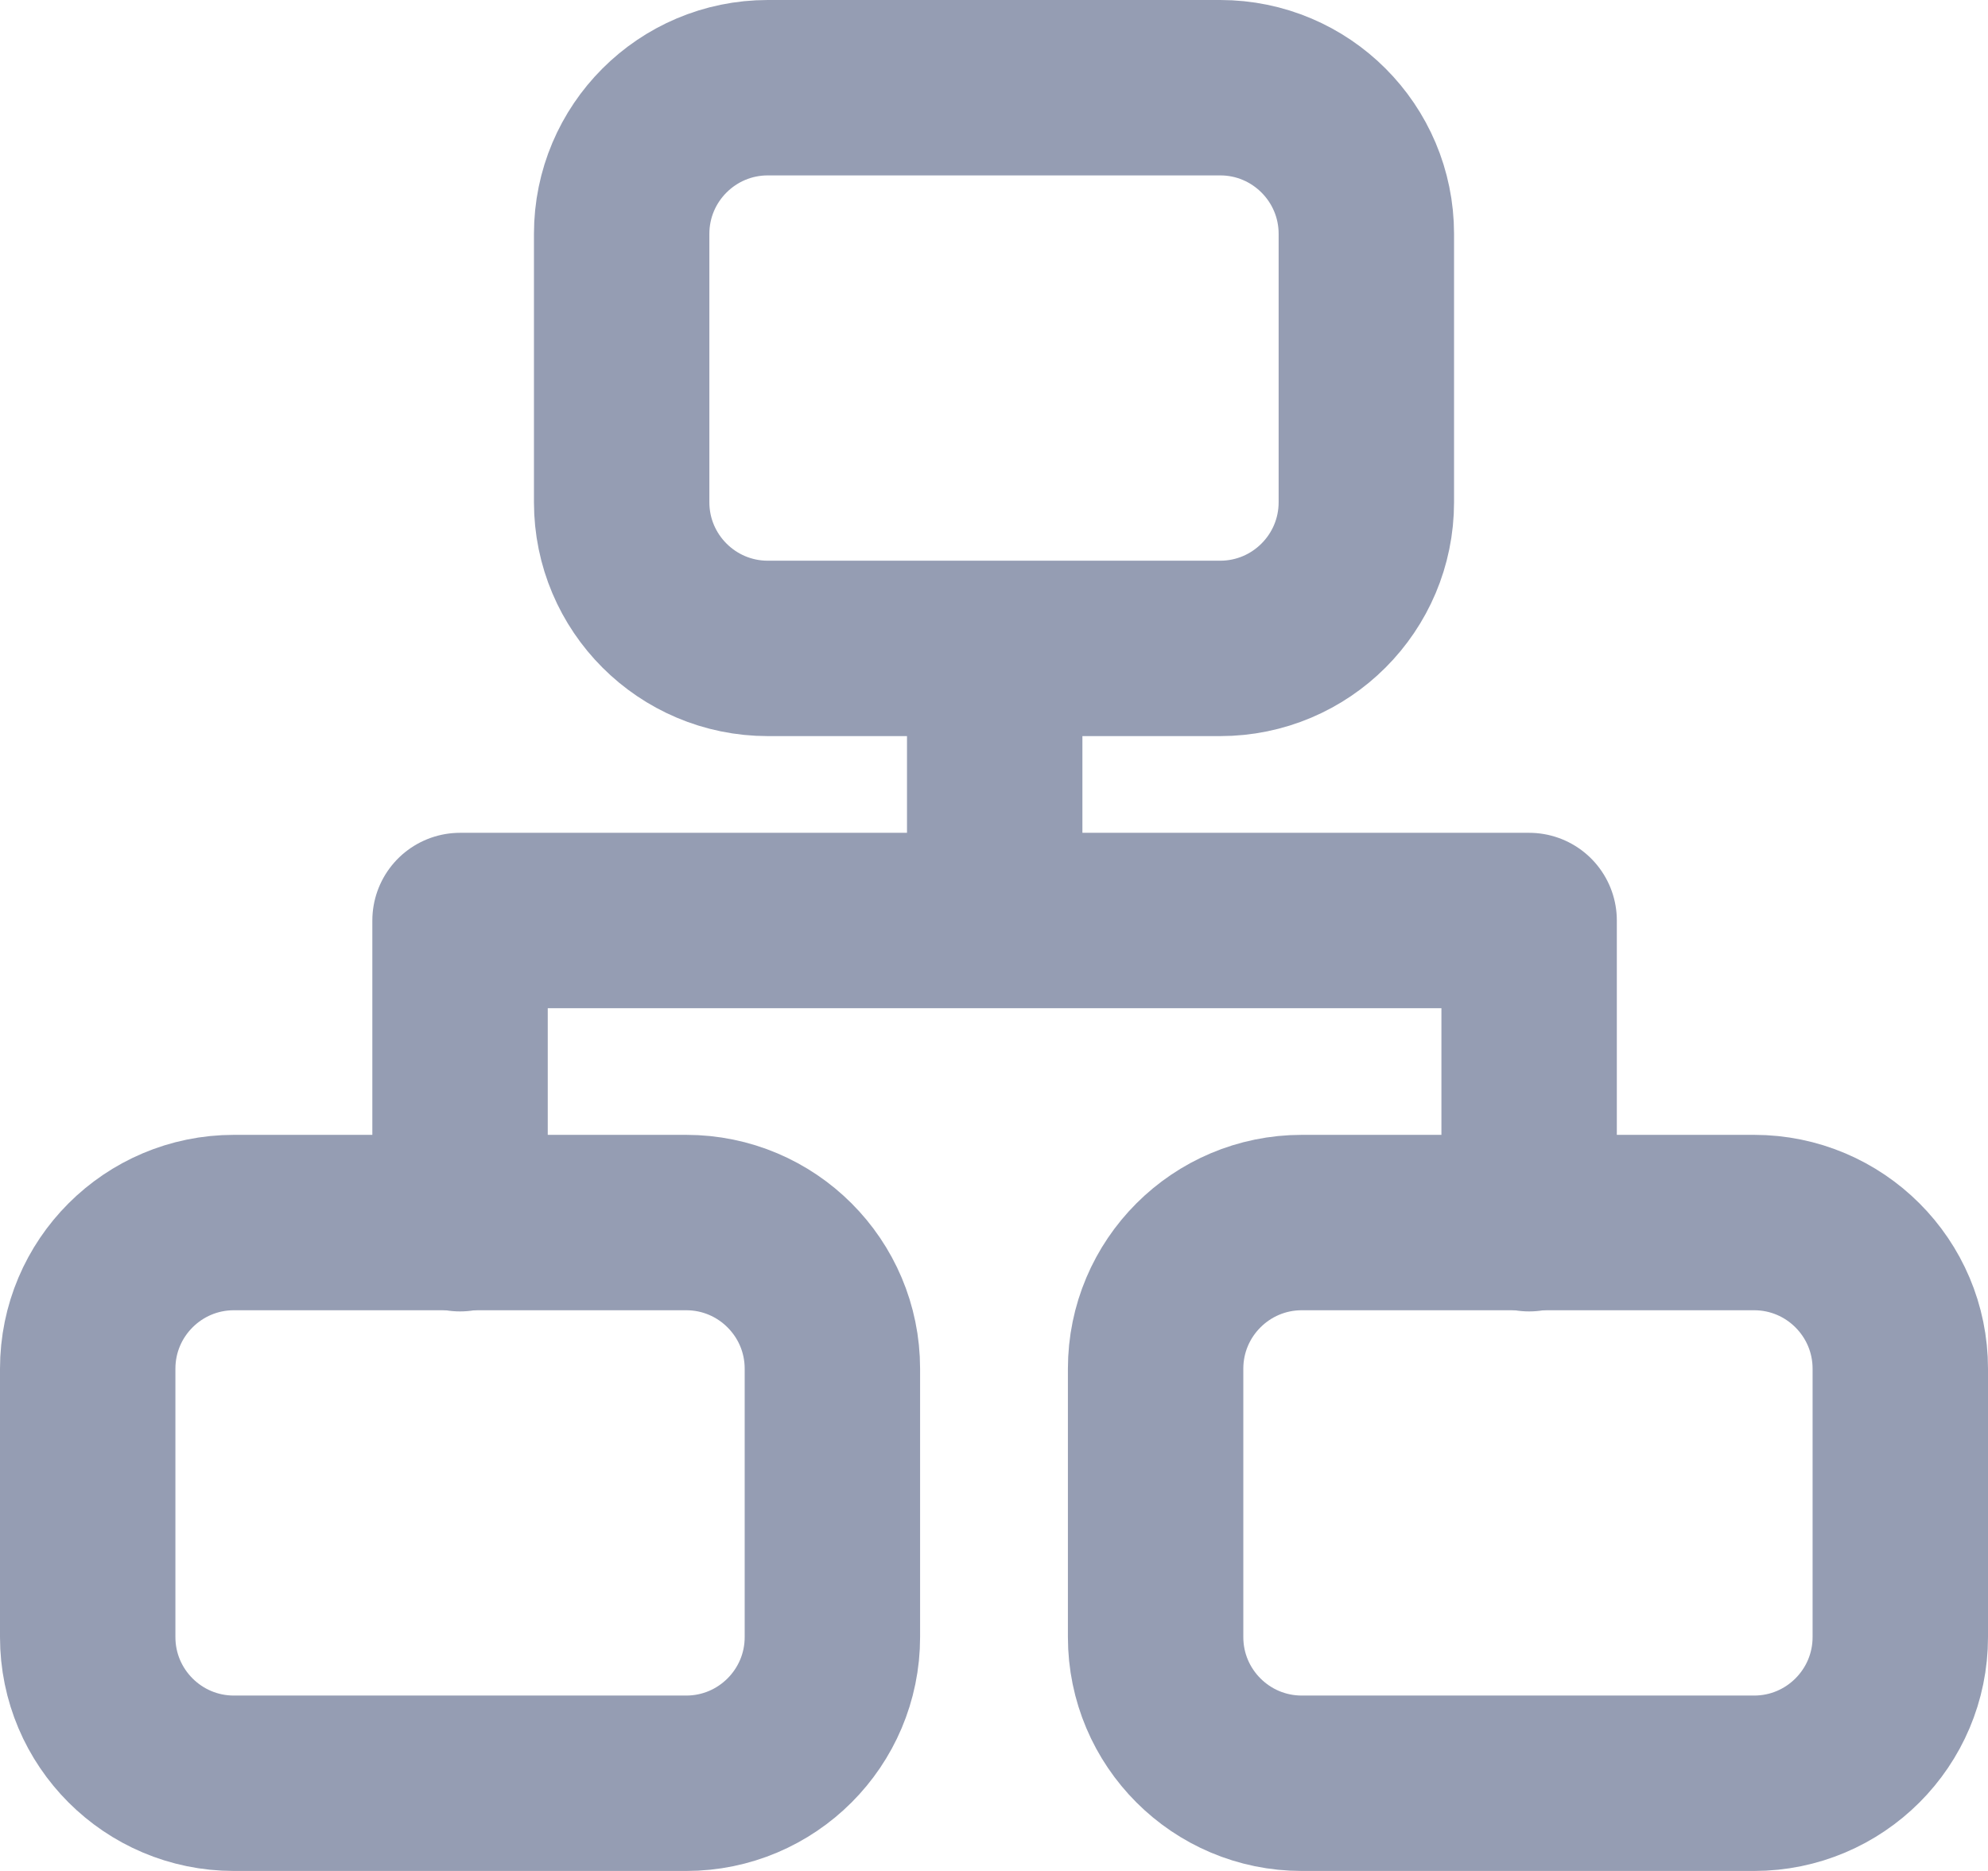 <svg width="17" height="16" viewBox="0 0 17 16" fill="none" xmlns="http://www.w3.org/2000/svg">
<path d="M15 10.455H11.132C10.442 10.455 9.882 11.015 9.882 11.705V14C9.882 14.69 10.442 15.25 11.132 15.25H15C15.69 15.25 16.25 14.69 16.25 14V11.705C16.25 11.015 15.69 10.455 15 10.455Z" stroke="#959DB3" stroke-width="1.5"/>
<path d="M5.868 10.455H2C1.31 10.455 0.75 11.015 0.75 11.705V14C0.75 14.69 1.31 15.25 2 15.25H5.868C6.558 15.25 7.118 14.69 7.118 14V11.705C7.118 11.015 6.558 10.455 5.868 10.455Z" stroke="#959DB3" stroke-width="1.5"/>
<path d="M10.434 0.75H6.566C5.876 0.75 5.316 1.31 5.316 2V4.295C5.316 4.985 5.876 5.545 6.566 5.545H10.434C11.124 5.545 11.684 4.985 11.684 4.295V2C11.684 1.31 11.124 0.75 10.434 0.75Z" stroke="#959DB3" stroke-width="1.5"/>
<path d="M3.934 10.465V7.872H13.076V10.465" stroke="#959DB3" stroke-width="1.5" stroke-linecap="round" stroke-linejoin="round"/>
<path d="M8.506 5.452V8.012" stroke="#959DB3" stroke-width="1.5"/>
</svg>
